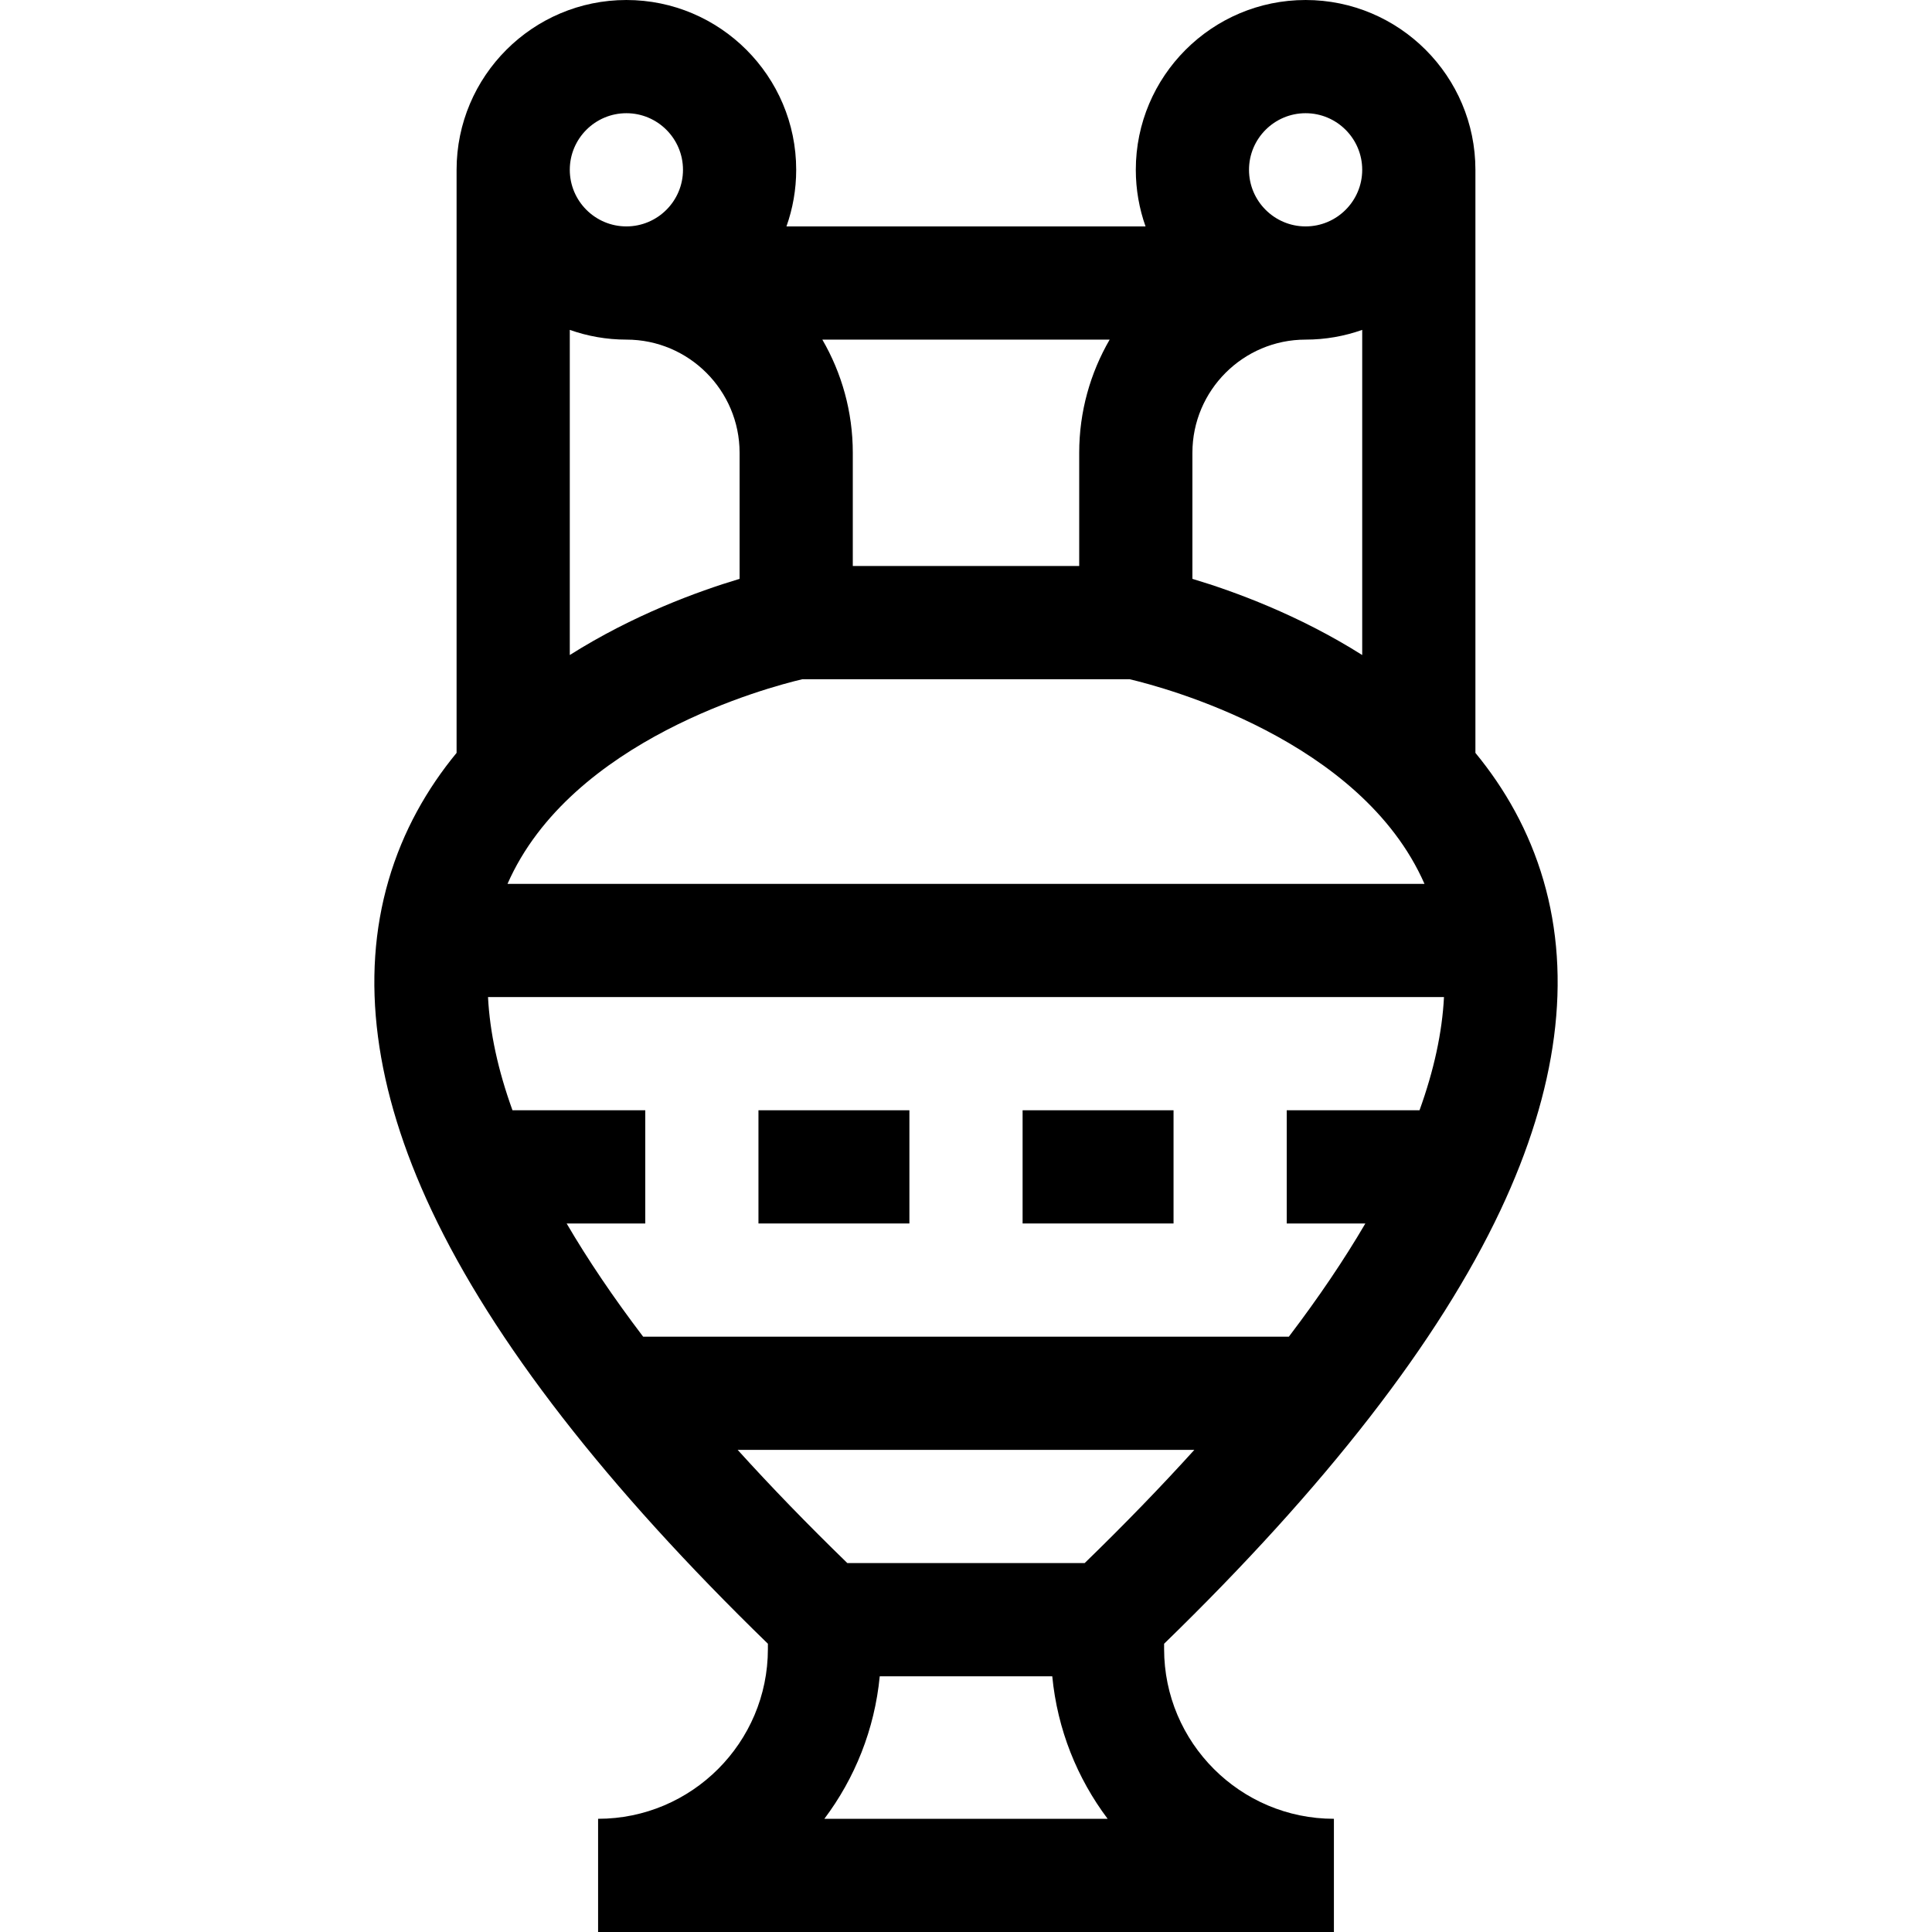 <svg id="Capa_1" enable-background="new 0 0 512 512" height="512" viewBox="0 0 512 512" width="512" xmlns="http://www.w3.org/2000/svg"><g><path d="m397.615 320.782c15.138-32.115 18.978-61.554 11.412-87.496-3.825-13.118-10.223-24.283-18.027-33.764v-154.522c0-24.813-20.187-45-45-45s-45 20.187-45 45c0 5.259.915 10.305 2.58 15h-95.16c1.665-4.695 2.58-9.741 2.58-15 0-24.813-20.187-45-45-45s-45 20.187-45 45v154.522c-7.804 9.481-14.202 20.646-18.027 33.764-7.565 25.942-3.726 55.381 11.412 87.496 16.301 34.585 46.268 73.193 89.115 114.826v1.392c0 24.813-20.187 45-45 45v30h195v-30c-24.813 0-45-20.187-45-45v-1.392c42.847-41.632 72.814-80.241 89.115-114.826zm-247.449 3.451h20.834v-30h-35.188c-3.833-10.604-6.002-20.619-6.484-30h253.344c-.483 9.381-2.651 19.396-6.484 30h-35.188v30h20.834c-5.638 9.634-12.402 19.643-20.276 30h-171.116c-7.874-10.357-14.638-20.365-20.276-30zm165.834-170.831v-33.402c0-16.542 13.458-30 30-30 5.258 0 10.305-.915 15-2.58v86.17c-16.793-10.617-33.922-16.871-45-20.188zm-30-33.402v30h-60v-30c0-10.925-2.949-21.167-8.072-30h76.144c-5.123 8.833-8.072 19.075-8.072 30zm-90 0v33.402c-11.078 3.316-28.207 9.571-45 20.187v-86.169c4.695 1.665 9.742 2.58 15 2.58 16.542 0 30 13.458 30 30zm16.641 60h86.714c8.922 2.097 61.323 15.921 78.15 54.233h-243.009c16.837-38.337 69.295-52.154 78.145-54.233zm118.359-135c0-8.271 6.729-15 15-15s15 6.729 15 15-6.729 15-15 15-15-6.729-15-15zm-165-15c8.271 0 15 6.729 15 15s-6.729 15-15 15-15-6.729-15-15 6.729-15 15-15zm52.464 452c8.071-10.728 13.321-23.687 14.676-37.767h45.72c1.354 14.079 6.605 27.039 14.676 37.767zm68.981-67.767h-62.891c-10.547-10.242-20.238-20.248-29.066-30h121.022c-8.827 9.753-18.518 19.758-29.065 30z"/><path d="m271 294.233h40v30h-40z"/><path d="m201 294.233h40v30h-40z"/></g></svg>